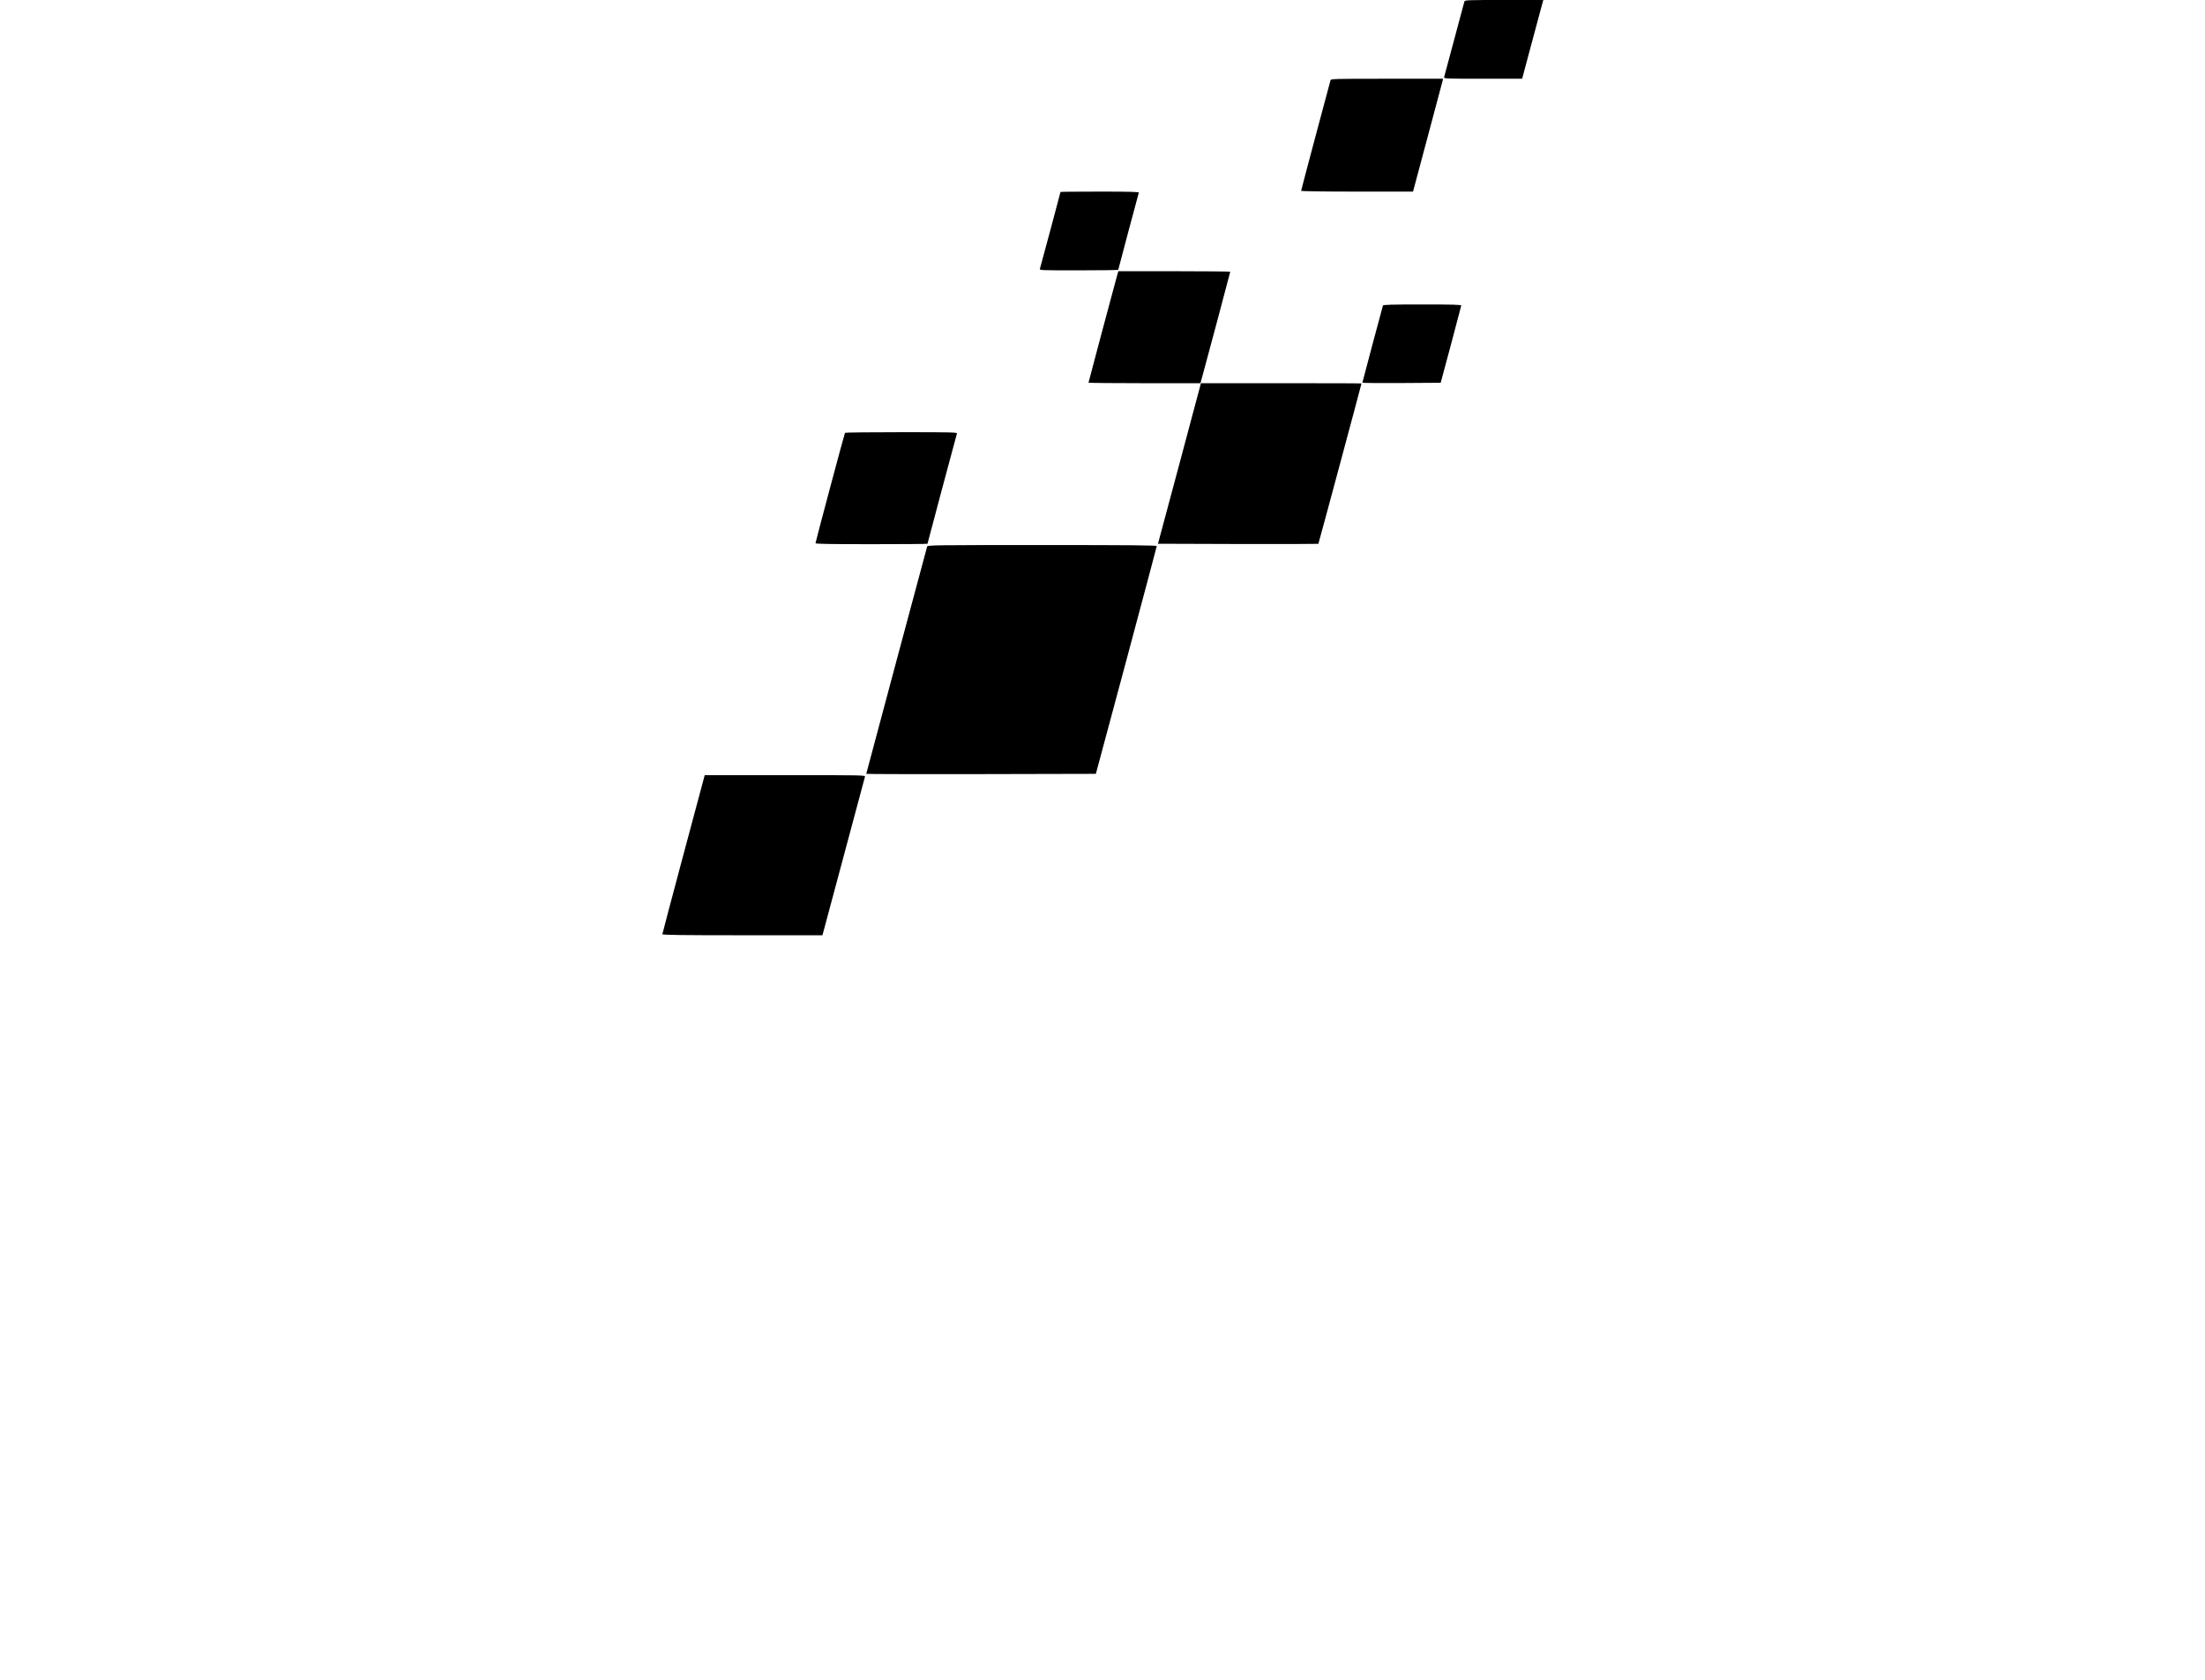 <?xml version="1.0" standalone="no"?>
<!DOCTYPE svg PUBLIC "-//W3C//DTD SVG 20010904//EN"
 "http://www.w3.org/TR/2001/REC-SVG-20010904/DTD/svg10.dtd">
<svg version="1.0" xmlns="http://www.w3.org/2000/svg"
 width="2520pt" height="1920pt" viewBox="0 0 2520 1920"
 preserveAspectRatio="xMidYMid meet">

<g transform="translate(0,1920) scale(0.1,-0.1)"
fill="#000000" stroke="none">
<path d="M16736 19183 c-3 -10 -55 -205 -116 -433 -61 -228 -113 -423 -116
-432 -5 -17 21 -18 444 -18 l448 0 97 363 c53 199 108 401 121 450 l24 87
-448 0 c-419 0 -449 -1 -454 -17z"/>
<path d="M15206 18283 c-18 -62 -336 -1256 -336 -1264 0 -5 252 -9 640 -9
l639 0 10 38 c6 20 80 298 165 617 85 319 158 592 162 608 l6 27 -640 0 c-601
0 -641 -1 -646 -17z"/>
<path d="M12120 17006 c0 -5 -226 -849 -235 -877 -6 -19 2 -19 444 -19 248 0
451 3 451 6 0 6 228 860 235 882 3 9 -90 12 -445 12 -248 0 -450 -2 -450 -4z"/>
<path d="M12766 16048 c-25 -88 -326 -1216 -326 -1222 0 -3 288 -6 640 -6
l639 0 15 53 c29 101 326 1215 326 1221 0 3 -288 6 -639 6 l-640 0 -15 -52z"/>
<path d="M15805 15708 c-7 -22 -235 -876 -235 -882 0 -4 201 -5 447 -4 l448 3
117 435 c64 239 117 441 118 448 0 9 -95 12 -445 12 -348 0 -447 -3 -450 -12z"/>
<path d="M13480 13902 l-246 -917 915 -3 c503 -1 916 0 918 2 3 3 493 1825
493 1833 0 2 -413 3 -917 3 l-918 0 -245 -918z"/>
<path d="M9657 14253 c-7 -12 -337 -1248 -337 -1262 0 -8 166 -11 640 -11 352
0 640 2 640 5 0 6 325 1222 336 1258 5 16 -30 17 -635 17 -352 0 -642 -3 -644
-7z"/>
<path d="M10596 12953 c-9 -30 -696 -2594 -696 -2598 0 -3 590 -4 1312 -3
l1312 3 348 1295 c191 712 347 1301 348 1308 0 9 -268 12 -1309 12 -1239 0
-1310 -1 -1315 -17z"/>
<path d="M7812 9437 c-133 -497 -242 -909 -242 -915 0 -9 226 -12 915 -12
l914 0 12 43 c6 23 114 426 240 895 125 470 231 862 234 873 6 19 -11 19 -912
19 l-919 0 -242 -903z"/>
</g>
</svg>
